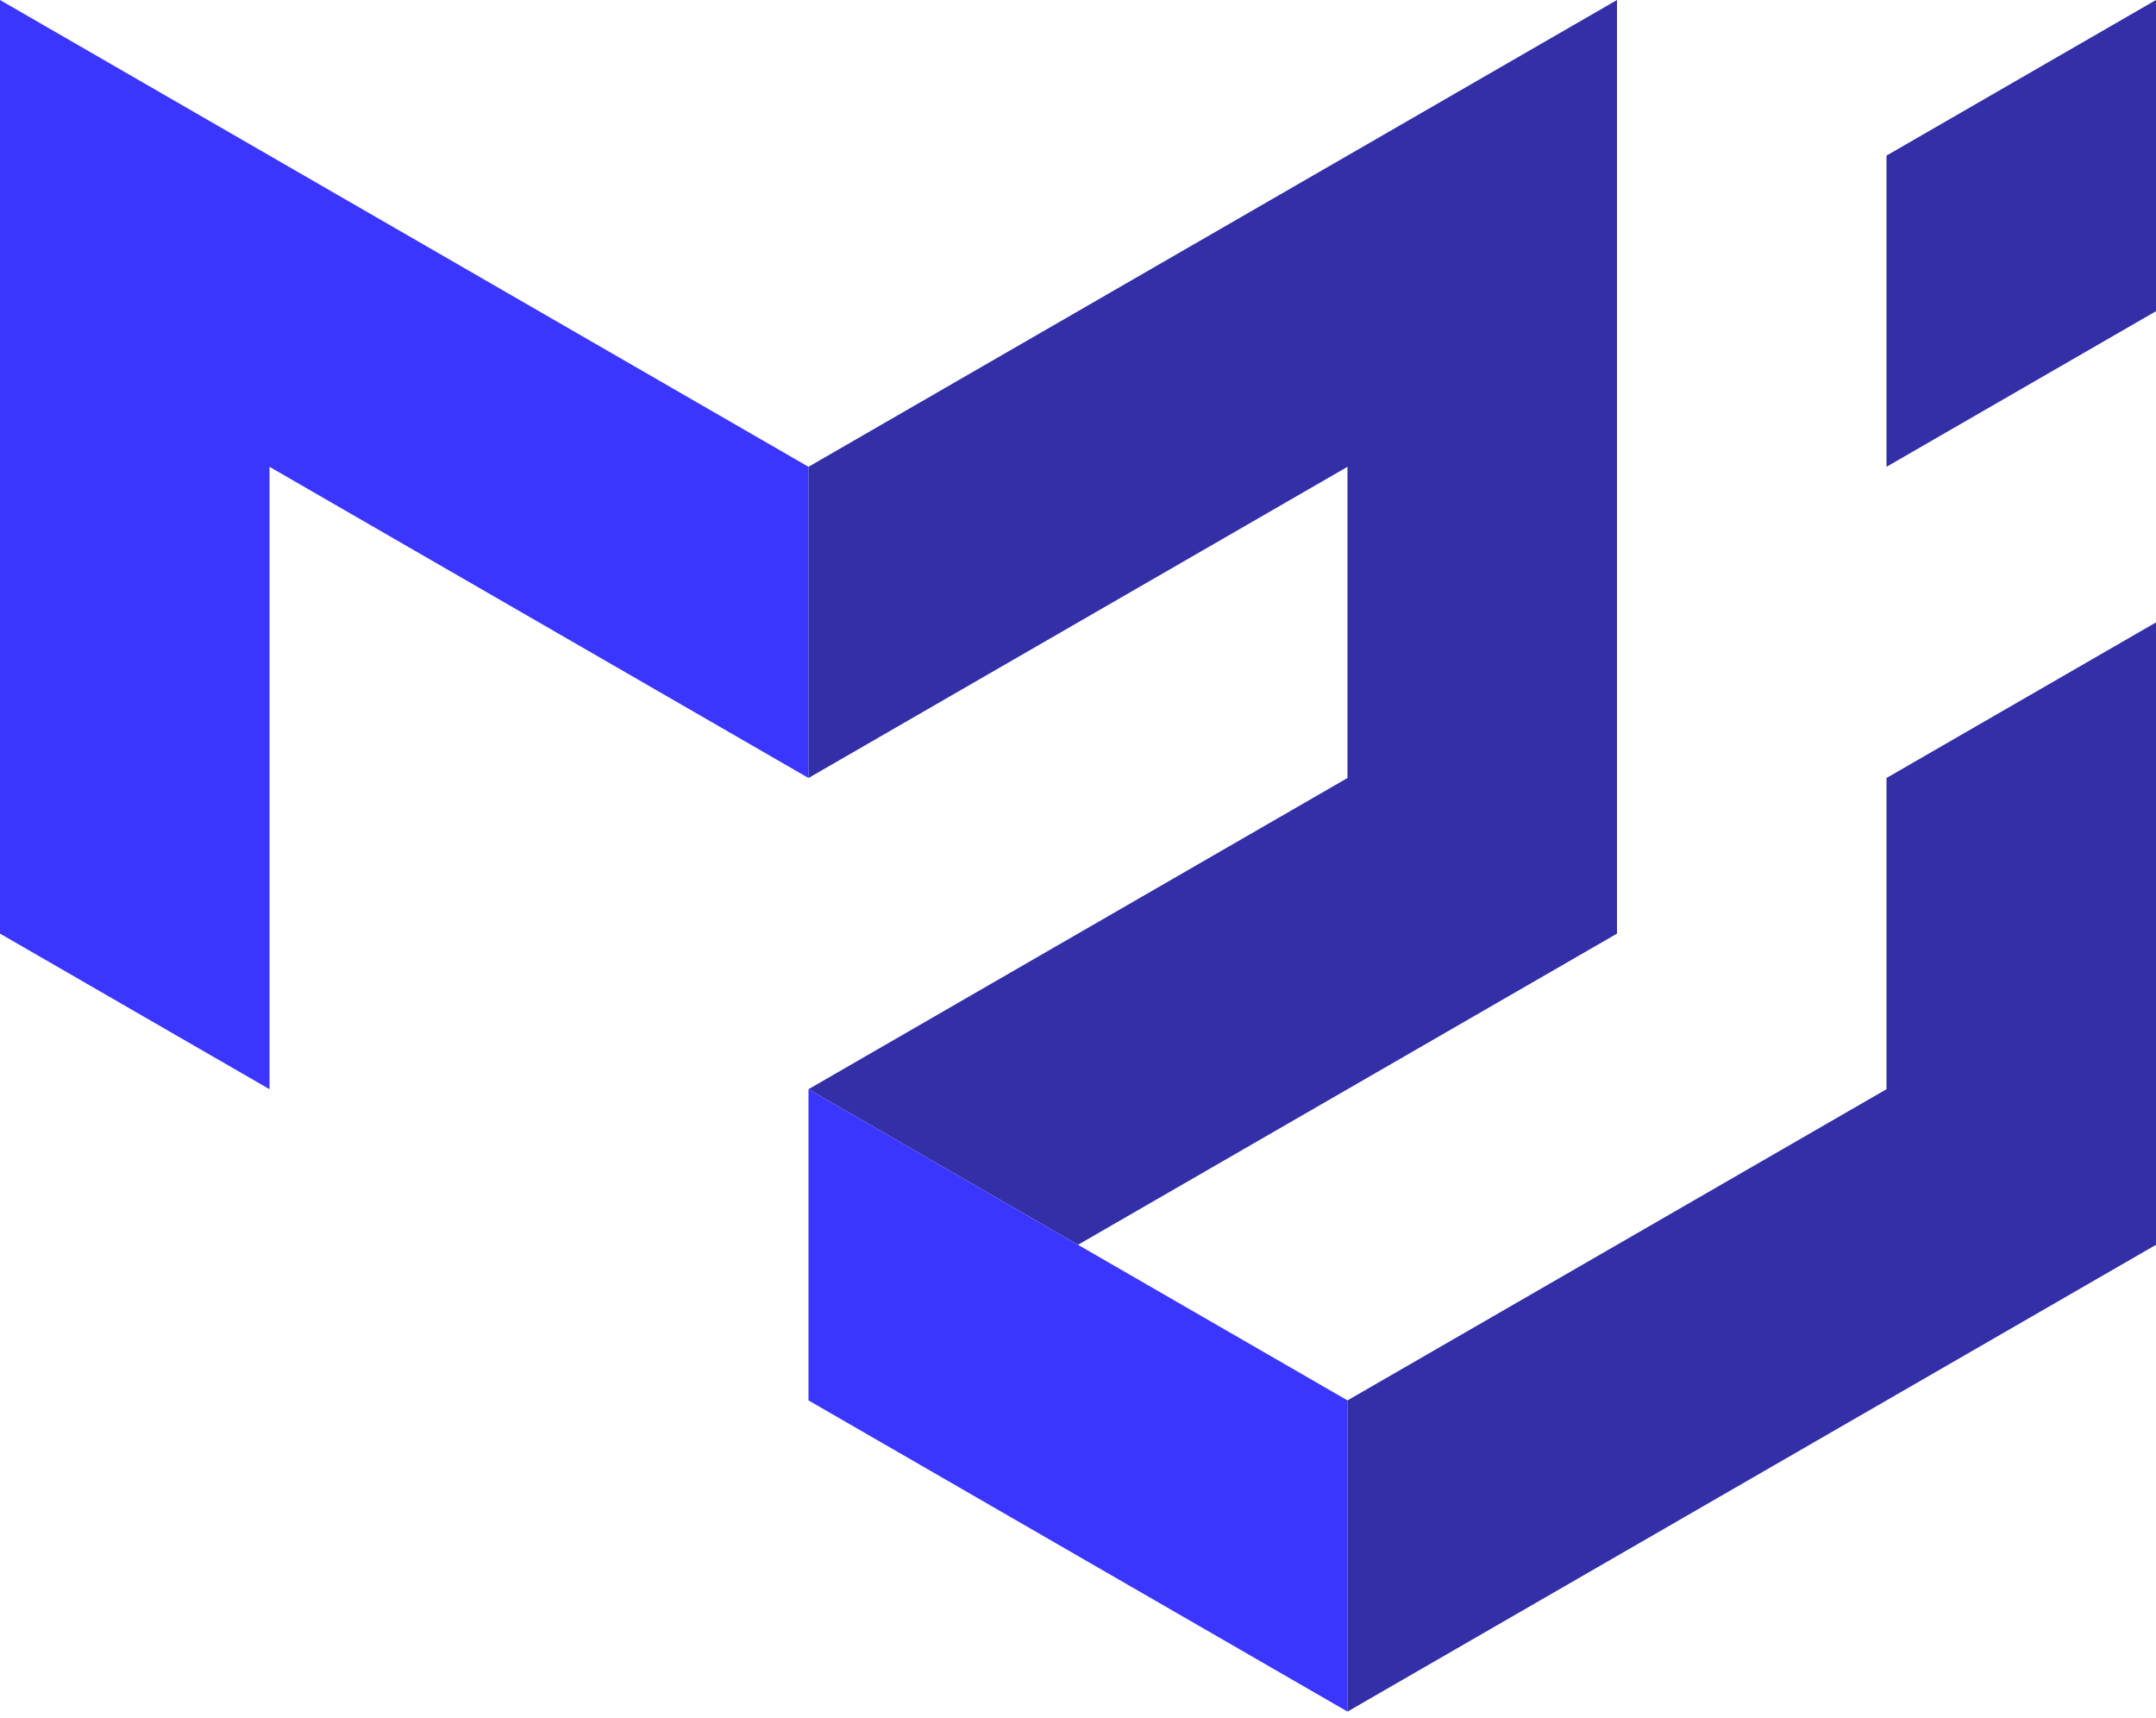 <svg width="256" height="204" viewBox="0 0 256 204" fill="none" xmlns="http://www.w3.org/2000/svg">
<path d="M0 110.848V0L96 55.424V92.373L32 55.424V129.323L0 110.848Z" fill="#3A36FF"/>
<path d="M96 55.424L192 0V110.848L128 147.797L96 129.323L160 92.373V55.424L96 92.373V55.424Z" fill="#322FA7"/>
<path d="M96 129.323V166.272L160 203.221V166.272L96 129.323Z" fill="#3A36FF"/>
<path d="M160 203.221L256 147.797V73.899L224 92.373V129.323L160 166.272V203.221ZM224 55.424V18.475L256 0V36.949L224 55.424Z" fill="#322FA7"/>
</svg>
